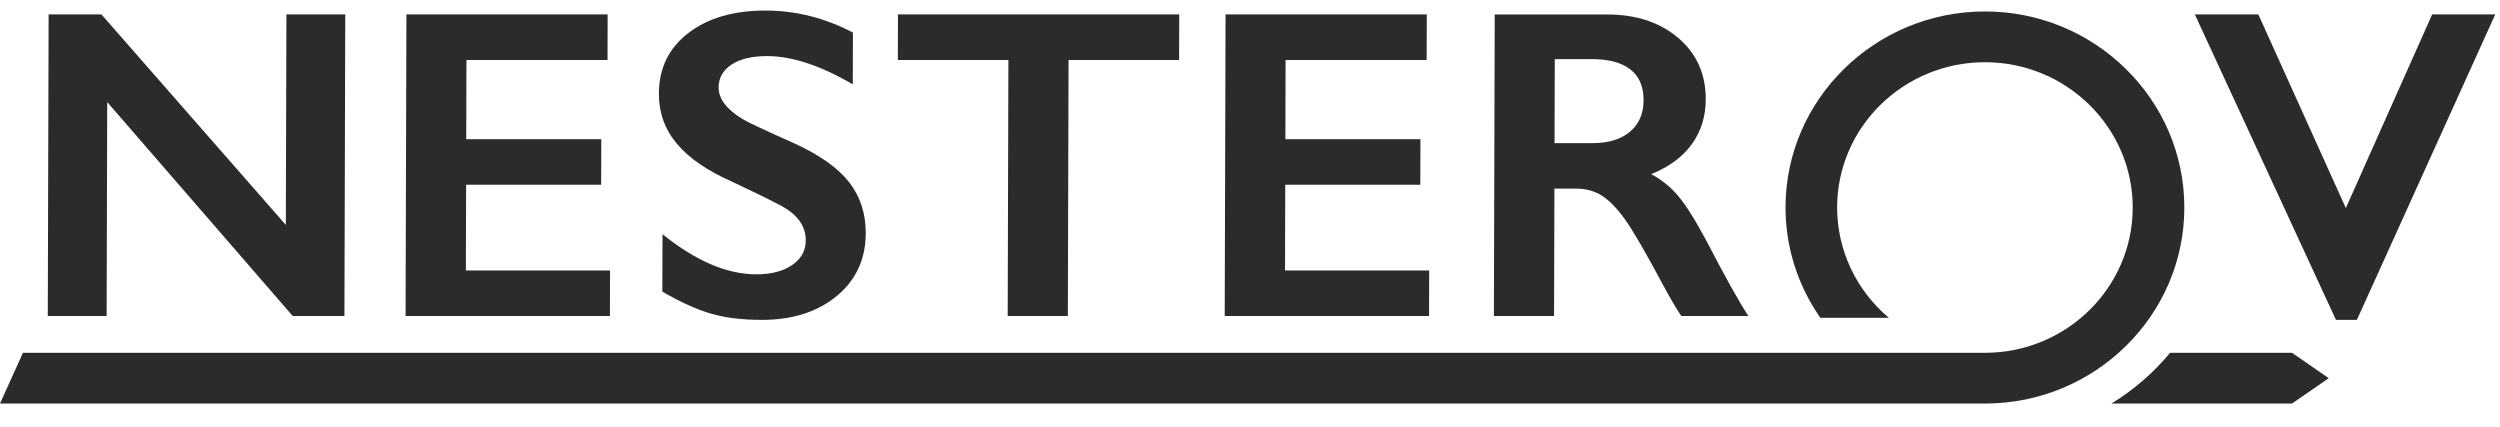 <?xml version="1.0" encoding="UTF-8"?>
<svg width="158px" height="27px" viewBox="0 0 158 27" version="1.1" xmlns="http://www.w3.org/2000/svg" xmlns:xlink="http://www.w3.org/1999/xlink">
    <!-- Generator: Sketch 48.2 (47327) - http://www.bohemiancoding.com/sketch -->
    <title>logotype</title>
    <desc>Created with Sketch.</desc>
    <defs></defs>
    <g id="Page-1" stroke="none" stroke-width="1" fill="none" fill-rule="evenodd">
        <g id="logotype" fill="#2B2B2C">
            <polygon id="Fill-1" points="6.411 0.912 18.064 14.214 18.101 0.912 21.82 0.912 21.768 19.971 18.499 19.971 6.776 6.451 6.739 19.971 3.02 19.971 3.073 0.912"></polygon>
            <polygon id="Fill-2" points="38.403 0.912 38.395 3.79 29.48 3.79 29.466 8.798 38.002 8.798 37.993 11.676 29.458 11.676 29.443 17.092 38.556 17.092 38.547 19.971 25.632 19.971 25.685 0.912"></polygon>
            <path d="M48.374,0.666 C50.289,0.666 52.132,1.13 53.905,2.058 L53.896,5.332 C51.862,4.141 50.055,3.545 48.479,3.545 C47.521,3.545 46.771,3.725 46.23,4.084 C45.69,4.444 45.418,4.924 45.416,5.523 C45.414,6.242 45.915,6.906 46.918,7.515 C47.2,7.698 48.282,8.208 50.167,9.044 C51.781,9.78 52.943,10.598 53.653,11.499 C54.364,12.4 54.718,13.482 54.715,14.746 C54.71,16.383 54.098,17.705 52.88,18.709 C51.661,19.714 50.084,20.216 48.151,20.216 C46.892,20.216 45.81,20.082 44.905,19.814 C44,19.546 42.985,19.084 41.86,18.43 L41.87,14.8 C43.968,16.492 45.947,17.338 47.807,17.338 C48.736,17.338 49.488,17.142 50.062,16.751 C50.635,16.361 50.923,15.842 50.925,15.196 C50.927,14.314 50.432,13.596 49.438,13.041 C48.613,12.604 47.548,12.081 46.245,11.472 C44.698,10.79 43.542,9.994 42.78,9.085 C42.017,8.176 41.637,7.12 41.641,5.919 C41.645,4.319 42.264,3.043 43.496,2.092 C44.73,1.142 46.355,0.666 48.374,0.666" id="Fill-3"></path>
            <polygon id="Fill-5" points="74.527 0.912 74.519 3.79 67.533 3.79 67.488 19.971 63.686 19.971 63.731 3.79 56.744 3.79 56.752 0.912"></polygon>
            <polygon id="Fill-7" points="90.173 0.912 90.164 3.79 81.249 3.79 81.236 8.798 89.771 8.798 89.763 11.676 81.228 11.676 81.213 17.092 90.325 17.092 90.317 19.971 77.402 19.971 77.455 0.912"></polygon>
            <path d="M100.67,9.044 C101.665,9.044 102.447,8.803 103.017,8.321 C103.586,7.838 103.872,7.179 103.874,6.341 C103.877,5.469 103.597,4.817 103.034,4.385 C102.472,3.953 101.671,3.737 100.628,3.737 L98.262,3.737 L98.247,9.044 L100.67,9.044 Z M101.551,0.913 C103.401,0.913 104.907,1.409 106.068,2.399 C107.229,3.391 107.808,4.683 107.804,6.275 C107.801,7.357 107.509,8.3 106.929,9.105 C106.35,9.91 105.492,10.544 104.355,11.007 C104.983,11.336 105.54,11.781 106.027,12.345 C106.514,12.909 107.116,13.859 107.835,15.197 C109.032,17.507 109.919,19.098 110.499,19.971 L106.259,19.971 C105.969,19.553 105.577,18.885 105.081,17.966 C103.999,15.938 103.204,14.571 102.698,13.866 C102.193,13.162 101.706,12.661 101.237,12.365 C100.769,12.071 100.23,11.921 99.62,11.921 L98.239,11.921 L98.217,19.971 L94.414,19.971 L94.466,0.913 L101.551,0.913 Z" id="Fill-9"></path>
            <polygon id="Fill-11" points="142.727 0.912 148.257 13.15 153.712 0.912 157.699 0.912 148.956 20.216 147.632 20.216 138.714 0.912"></polygon>
            <path d="M133.444,25.504 C134.848,24.644 136.111,23.552 137.148,22.297 L144.855,22.297 L147.176,23.901 L144.855,25.504 L133.444,25.504 Z" id="Fill-14"></path>
            <path d="M0,25.504 L1.45,22.297 L125.448,22.297 C130.597,22.297 134.787,18.178 134.787,13.114 C134.787,8.051 130.597,3.932 125.448,3.932 C120.298,3.932 116.107,8.051 116.107,13.114 C116.107,15.811 117.313,18.348 119.376,20.086 L115.046,20.086 C113.605,18.018 112.845,15.61 112.845,13.114 C112.845,6.282 118.499,0.724 125.448,0.724 C132.397,0.724 138.05,6.282 138.05,13.114 C138.05,19.946 132.397,25.504 125.448,25.504 L0,25.504 Z" id="Fill-16"></path>
        </g>
    </g>
</svg>
